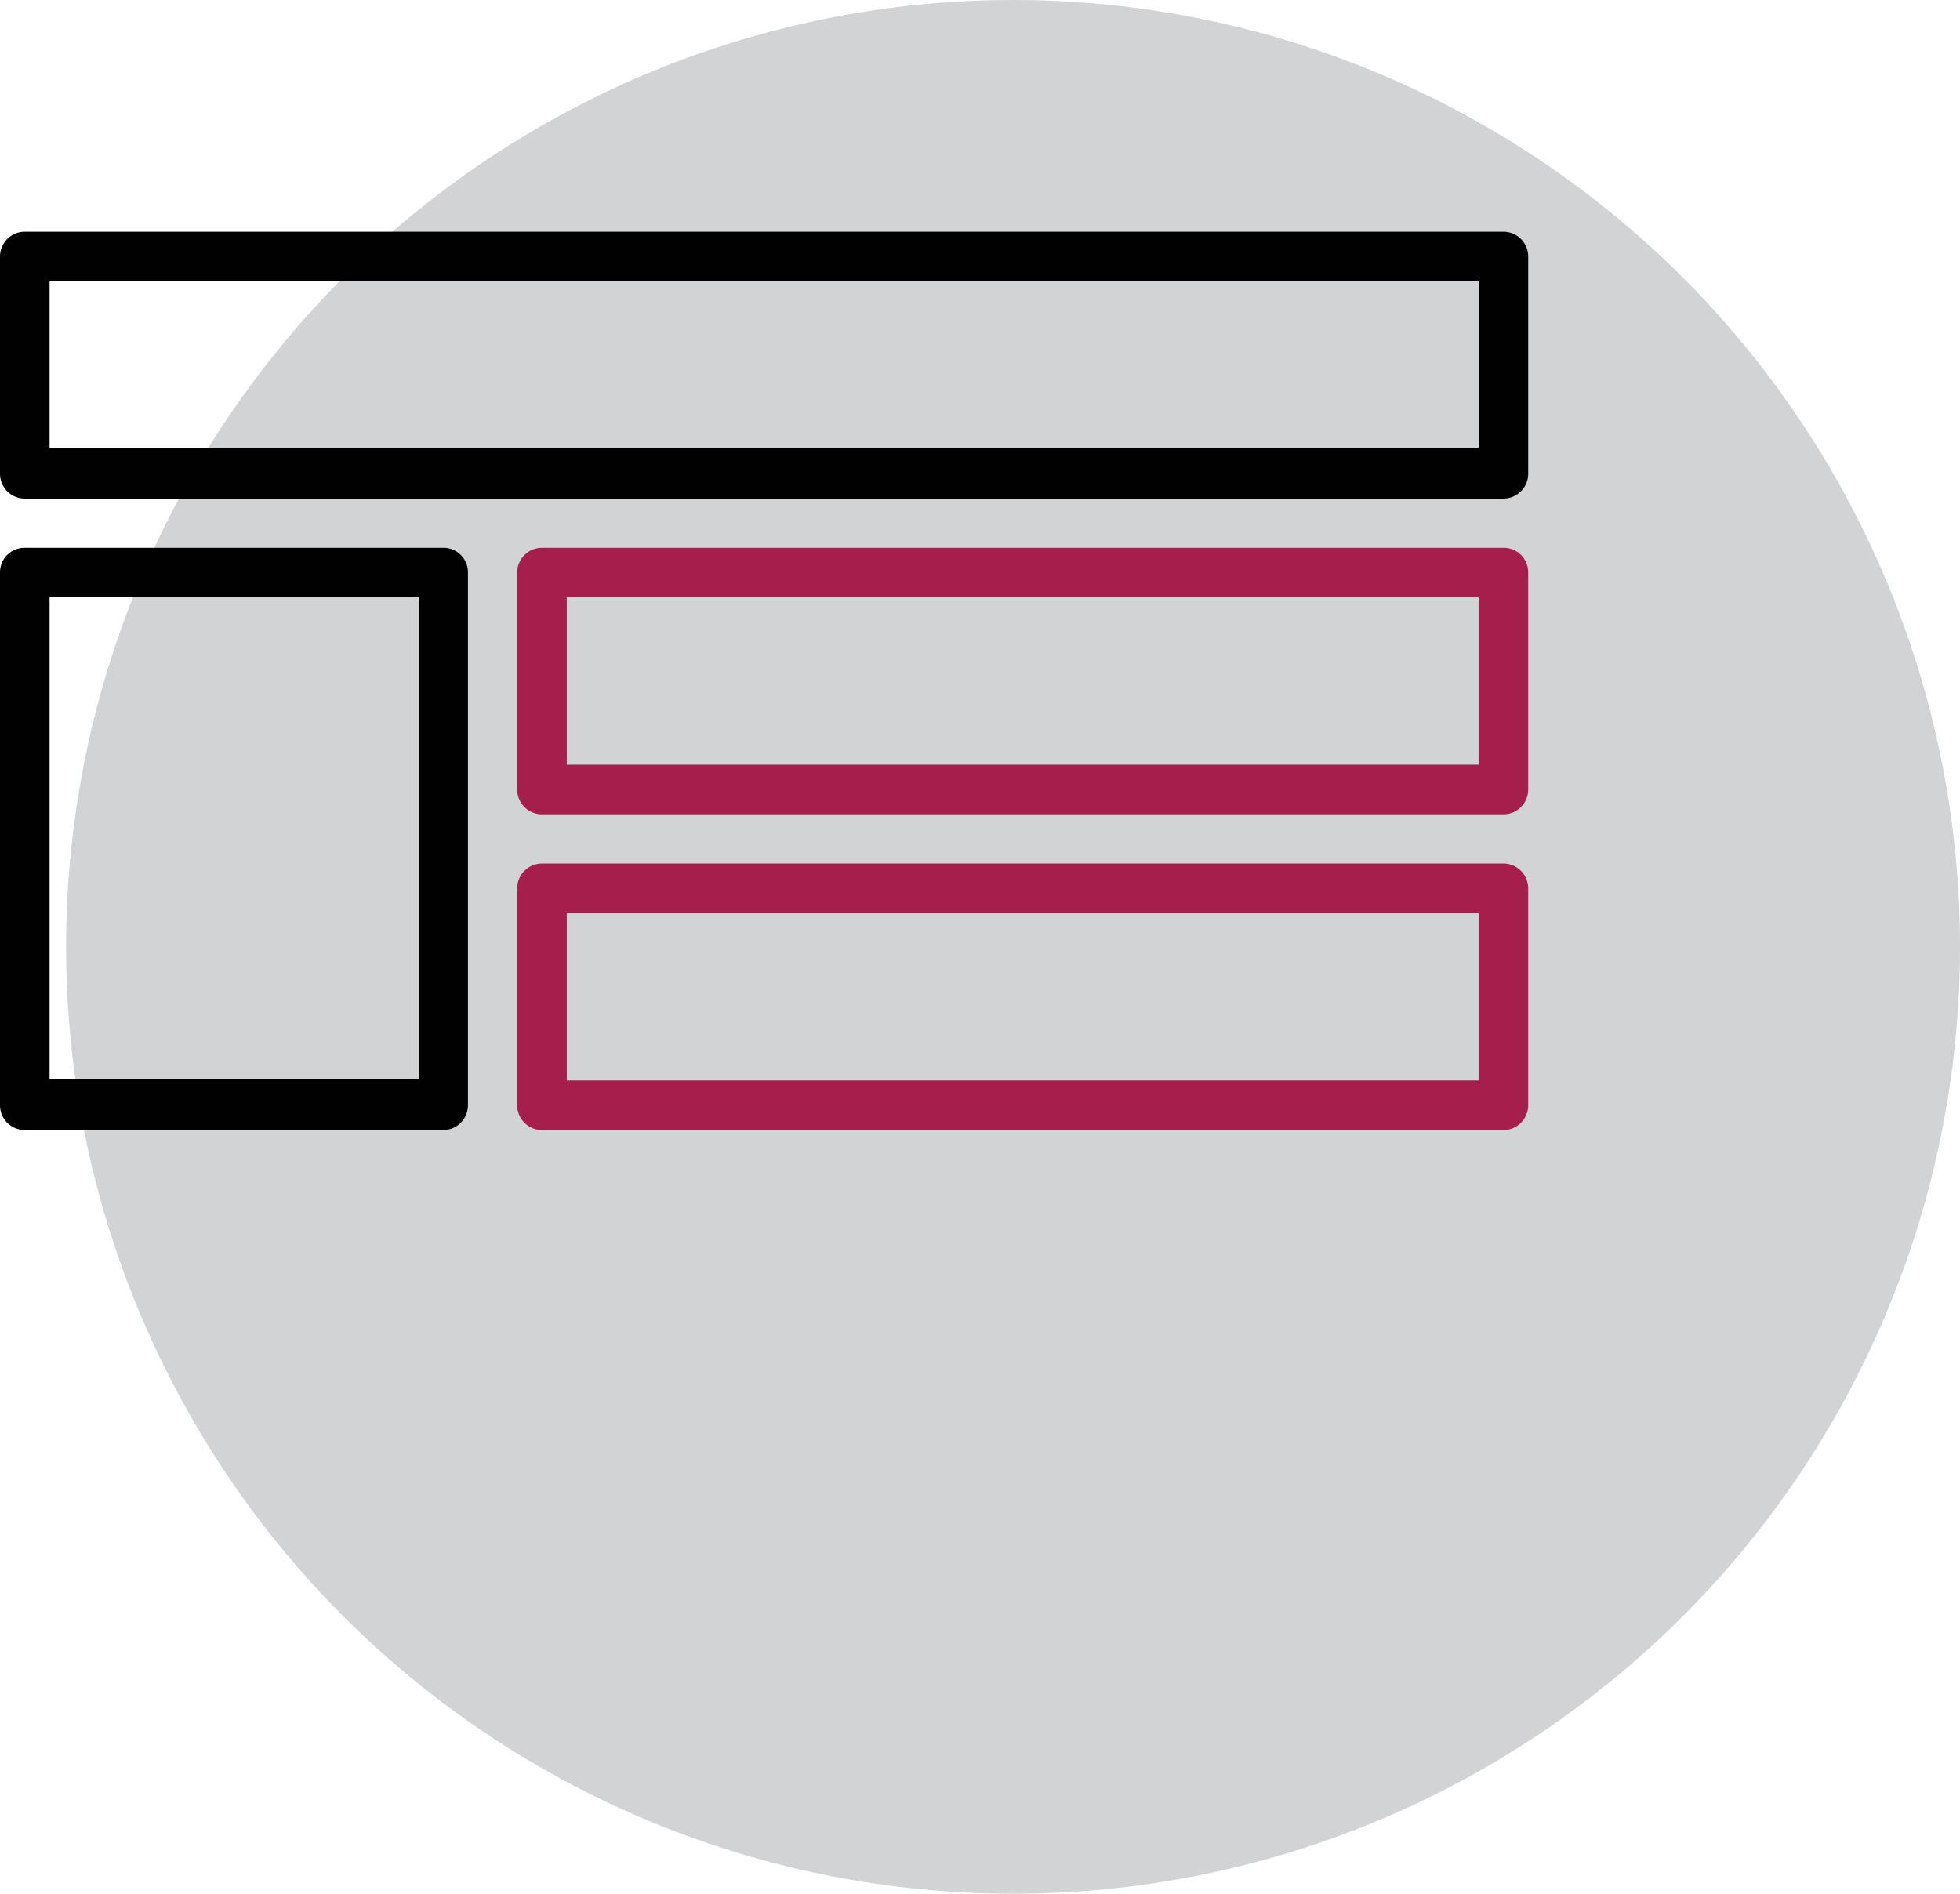 <svg xmlns="http://www.w3.org/2000/svg" viewBox="0 0 56.92 55"><defs><style>.cls-1{fill:#d1d3d4;}.cls-2{fill:#010101;}.cls-3{fill:#a61f4c;}</style></defs><title>RWD</title><g id="Layer_2" data-name="Layer 2"><g id="Layer_5" data-name="Layer 5"><circle class="cls-1" cx="29.42" cy="27.5" r="27.5"/><path class="cls-2" d="M.72,14.48H43.66a.72.72,0,0,0,.72-.72V7.45a.72.72,0,0,0-.72-.72H.72A.72.72,0,0,0,0,7.45v6.31A.72.72,0,0,0,.72,14.48Zm.72-6.31h41.5V13H1.44Z"/><path class="cls-3" d="M43.66,15.91H15.74a.72.72,0,0,0-.72.71v6.31a.72.72,0,0,0,.72.72H43.66a.72.72,0,0,0,.72-.72V16.62a.71.71,0,0,0-.72-.71Zm-.72,6.3H16.46V17.34H42.94Z"/><path class="cls-3" d="M43.66,25.08H15.74a.72.72,0,0,0-.72.72v6.3a.72.72,0,0,0,.72.72H43.66a.72.72,0,0,0,.72-.72V25.8A.72.72,0,0,0,43.66,25.08Zm-.72,6.3H16.46V26.51H42.94Z"/><path class="cls-2" d="M.72,32.82H12.87a.72.72,0,0,0,.72-.72V16.62a.71.71,0,0,0-.72-.71H.72a.71.71,0,0,0-.72.71V32.1A.72.72,0,0,0,.72,32.82Zm.72-15.48H12.16v14H1.44Z"/></g></g></svg>